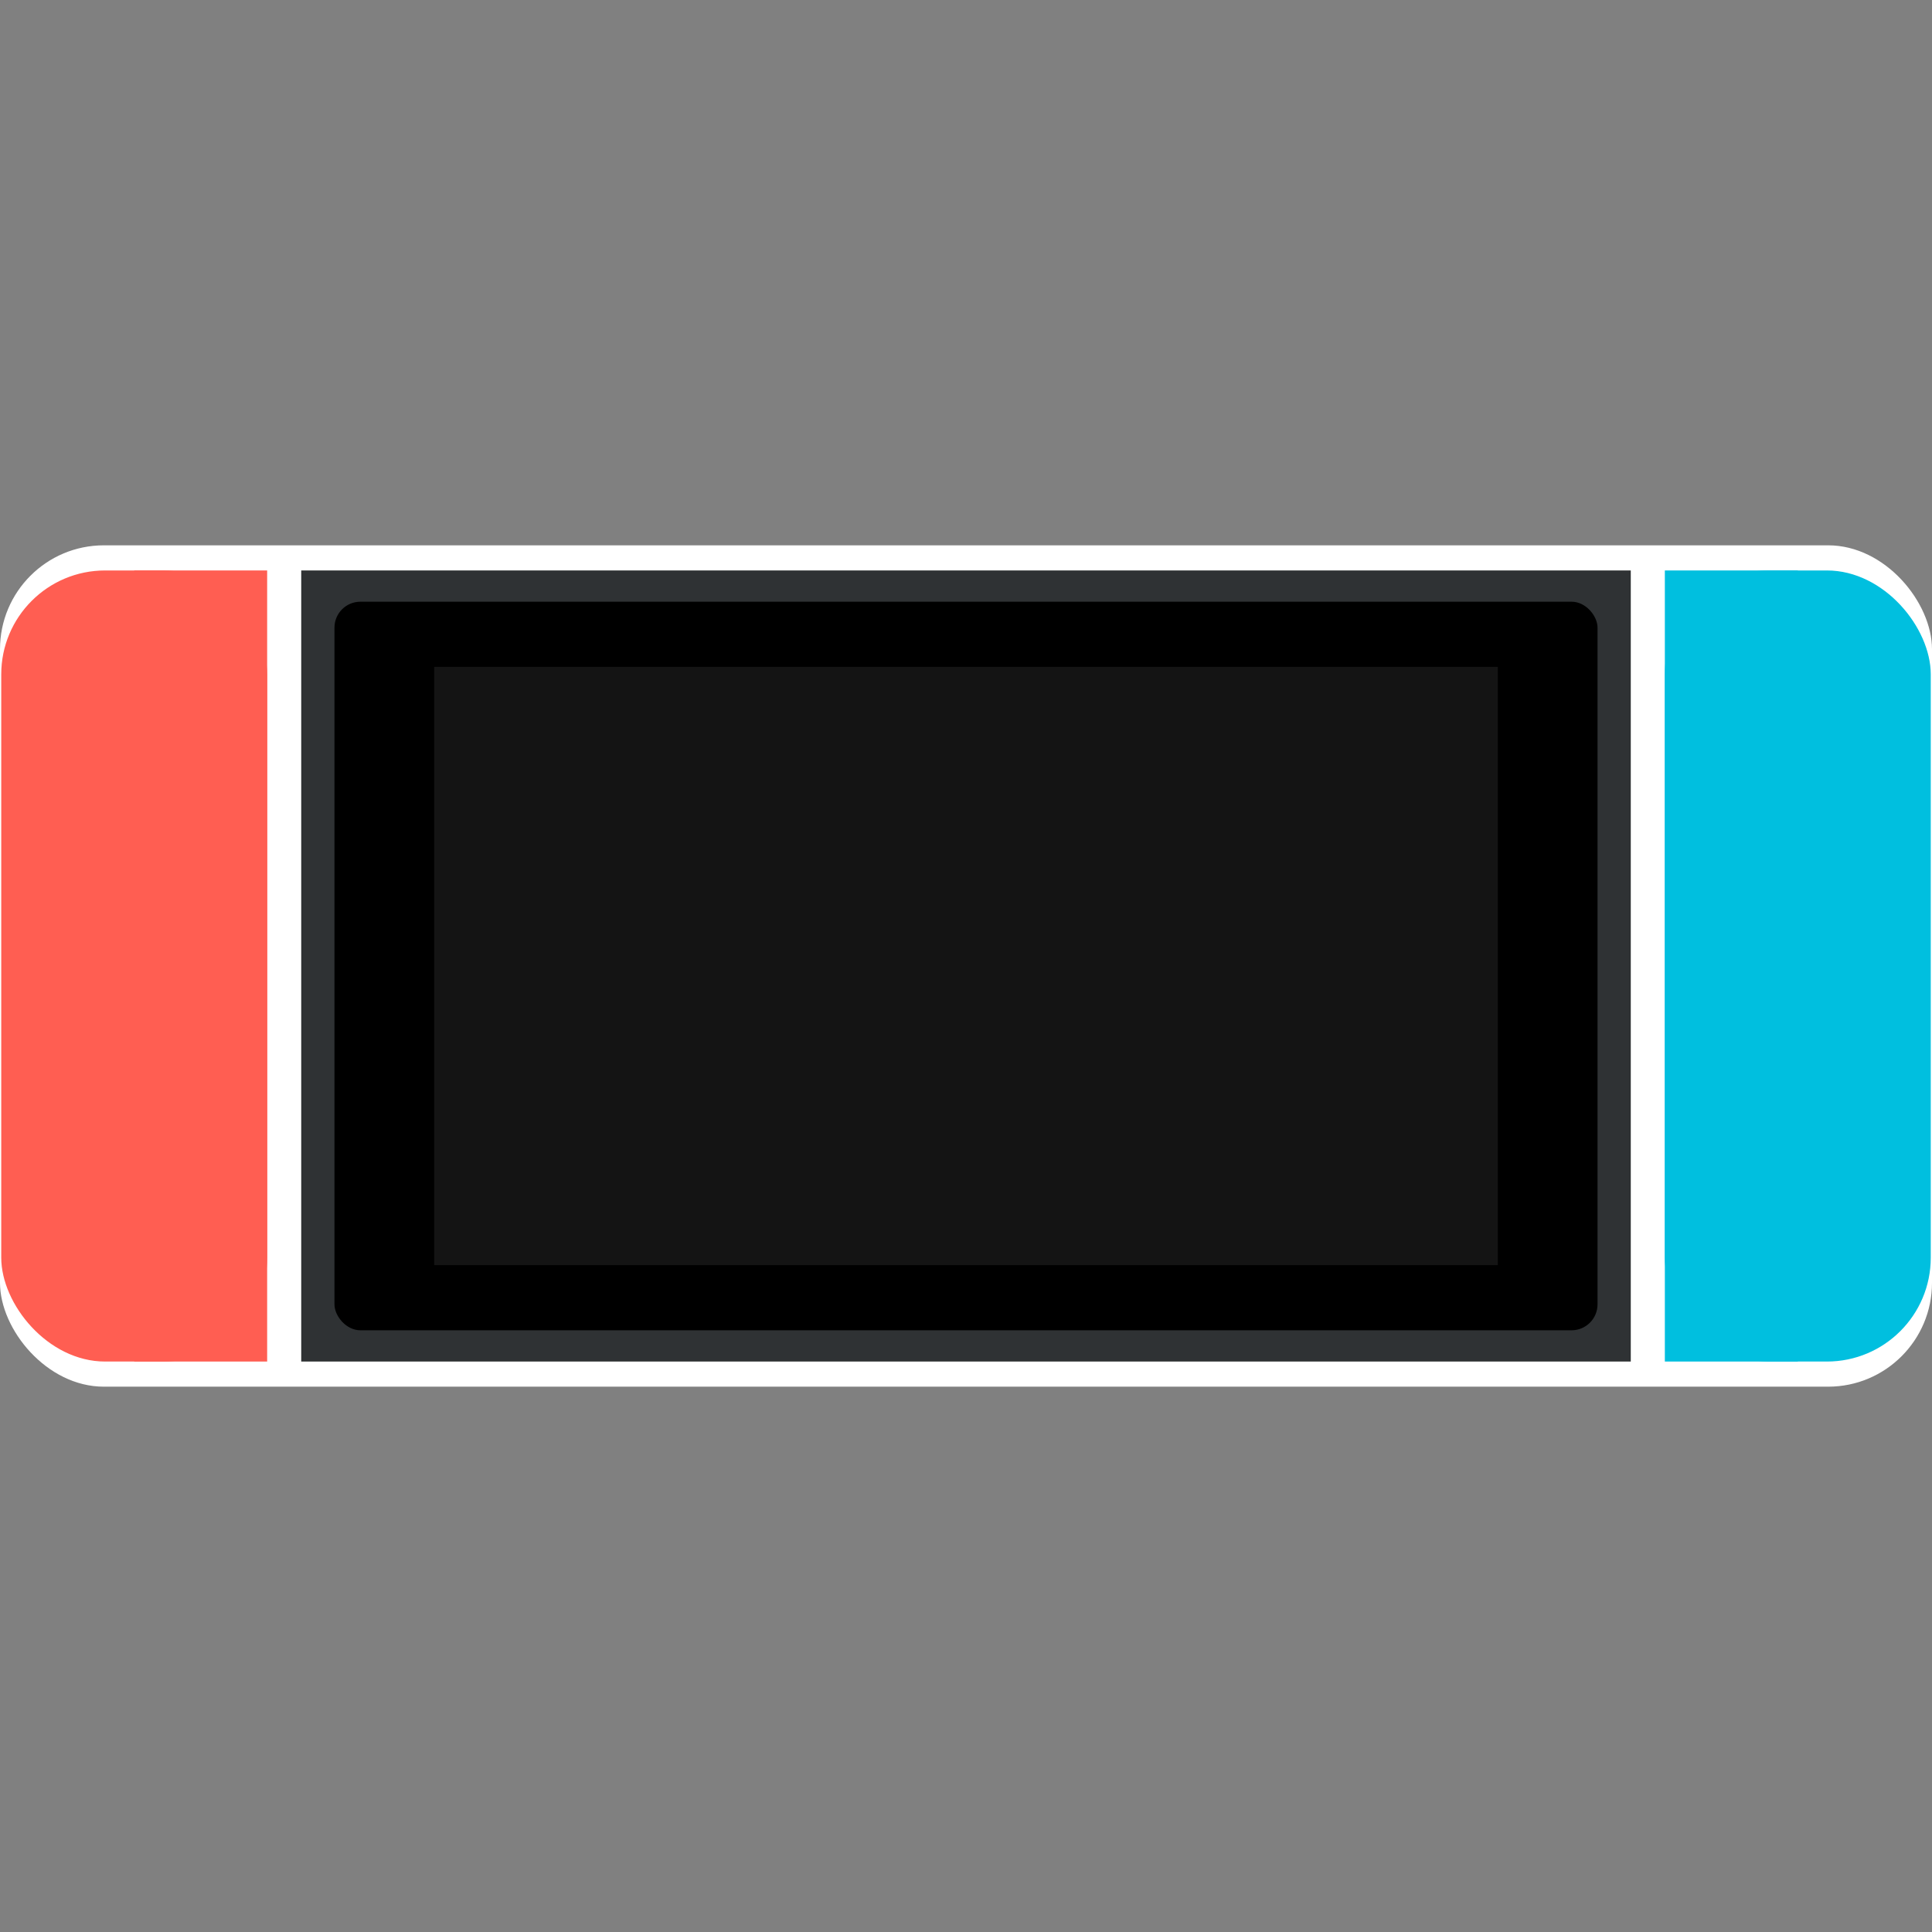 <svg xmlns="http://www.w3.org/2000/svg" viewBox="70 70 372 372" width="512" height="512">
  <rect x="70" y="70" width="372" height="372" fill="#808080" stroke="none"/>
  <rect x="70" y="175" width="372" height="162" fill="white" rx="20" ry="20"/>
  <rect x="128" y="179.84" width="256" height="152.32" fill="#2F3234"/>
  <rect x="134.4" y="185.856" width="243.2" height="140.288" fill="#000000" rx="5" ry="5"/>
  <rect x="153.6" y="198.4" width="204.8" height="115.2" fill="#141414"/>
  <rect x="70.24" y="179.84" width="51.2" height="152.32" fill="#FF5E52" rx="20" ry="20"/>
  <rect x="95.84" y="179.84" width="25.6" height="152.32" fill="#FF5E52"/>
  <rect x="390.56" y="179.84" width="51.2" height="152.32" fill="#00BFDF" rx="20" ry="20"/>
  <rect x="390.56" y="179.84" width="25.6" height="152.32" fill="#00BFDF"/>
</svg>